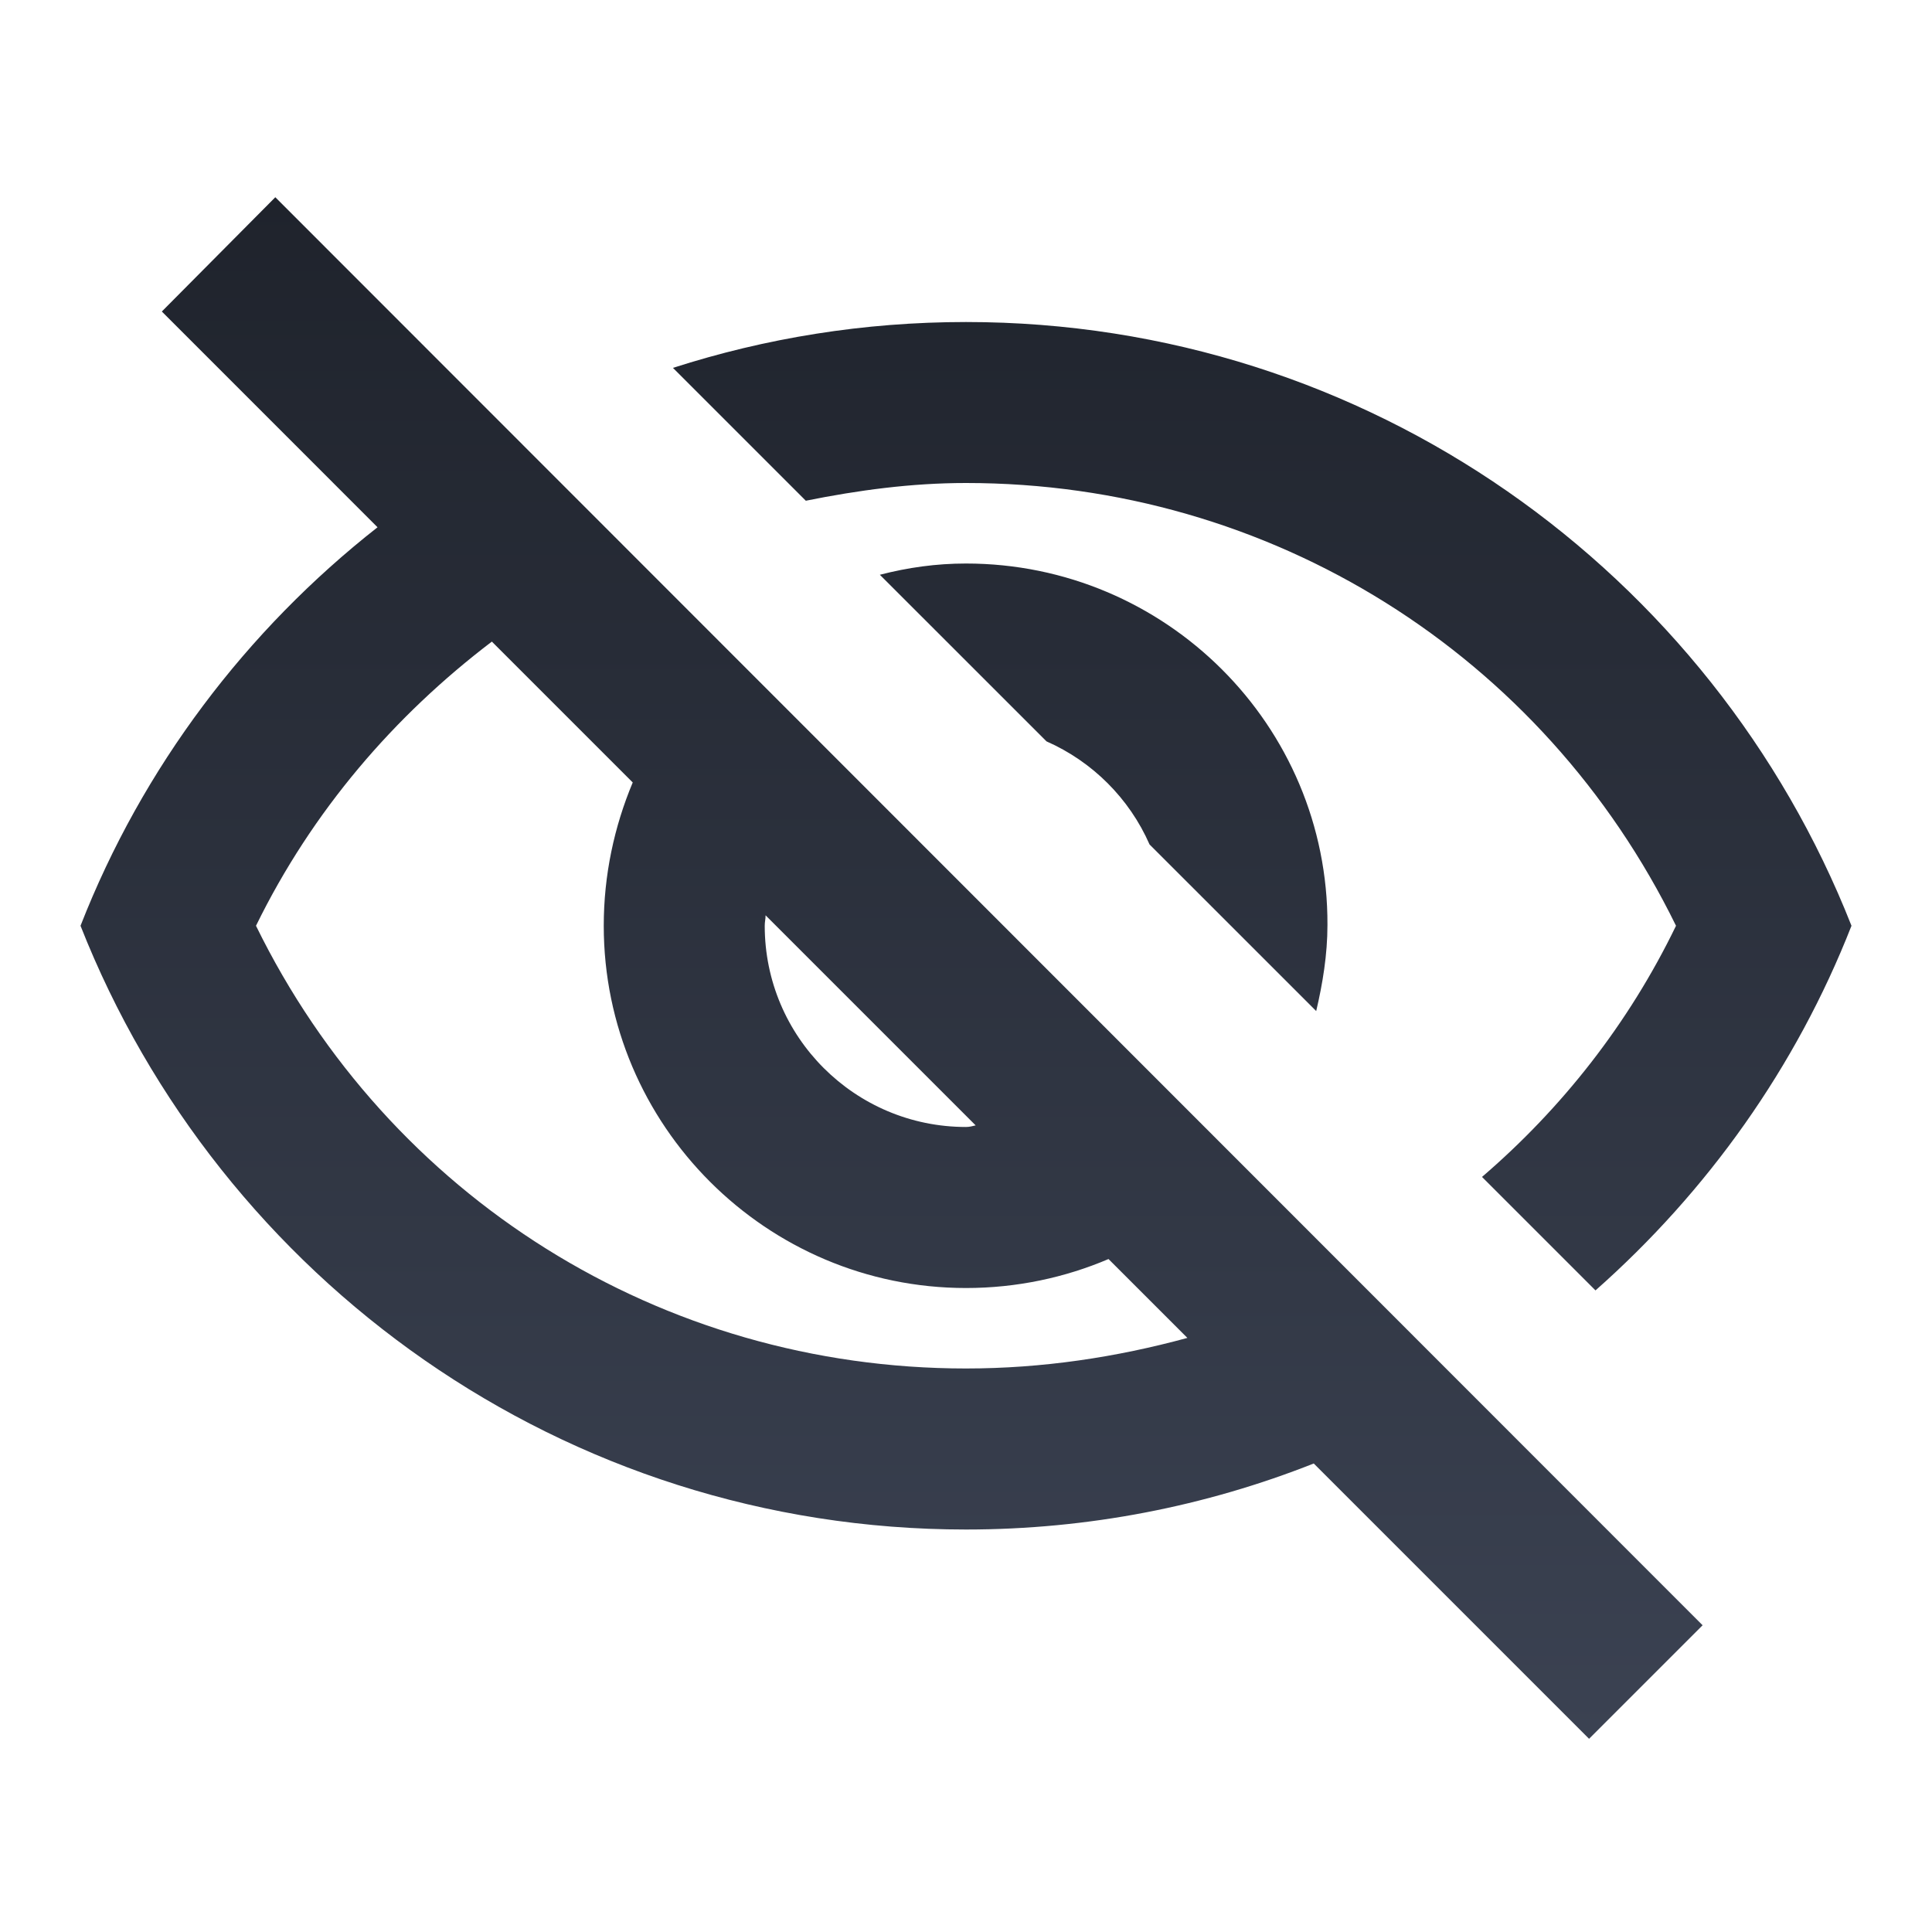 <svg width="34" height="34" viewBox="0 0 34 34" fill="none" xmlns="http://www.w3.org/2000/svg">
<path d="M17 8.5C22.369 8.5 27.158 11.518 29.495 16.292C28.659 18.02 27.483 19.508 26.081 20.712L28.078 22.709C30.048 20.967 31.606 18.785 32.583 16.292C30.133 10.072 24.083 5.667 17 5.667C15.201 5.667 13.473 5.95 11.843 6.474L14.181 8.812C15.102 8.627 16.037 8.5 17 8.5ZM15.484 10.115L18.417 13.047C19.224 13.402 19.876 14.053 20.23 14.861L23.163 17.793C23.276 17.312 23.361 16.802 23.361 16.277C23.375 12.764 20.513 9.917 17 9.917C16.476 9.917 15.98 9.987 15.484 10.115ZM2.848 5.482L6.644 9.279C4.335 11.092 2.508 13.501 1.417 16.292C3.868 22.511 9.917 26.917 17 26.917C19.153 26.917 21.222 26.506 23.12 25.755L27.965 30.6L29.963 28.602L4.845 3.471L2.848 5.482ZM13.473 16.108L17.17 19.805C17.113 19.819 17.057 19.833 17 19.833C15.045 19.833 13.458 18.247 13.458 16.292C13.458 16.221 13.473 16.178 13.473 16.108ZM8.656 11.291L11.135 13.77C10.809 14.549 10.625 15.399 10.625 16.292C10.625 19.805 13.487 22.667 17 22.667C17.893 22.667 18.743 22.483 19.508 22.157L20.896 23.545C19.649 23.885 18.346 24.083 17 24.083C11.631 24.083 6.843 21.066 4.505 16.292C5.497 14.266 6.942 12.594 8.656 11.291Z" fill="url(#paint0_linear_74_481)"/>
<defs>
<linearGradient id="paint0_linear_74_481" x1="17" y1="3.471" x2="17" y2="30.6" gradientUnits="userSpaceOnUse">
<stop stop-color="#1F232C"/>
<stop offset="1" stop-color="#3B4252"/>
</linearGradient>
</defs>
</svg>
